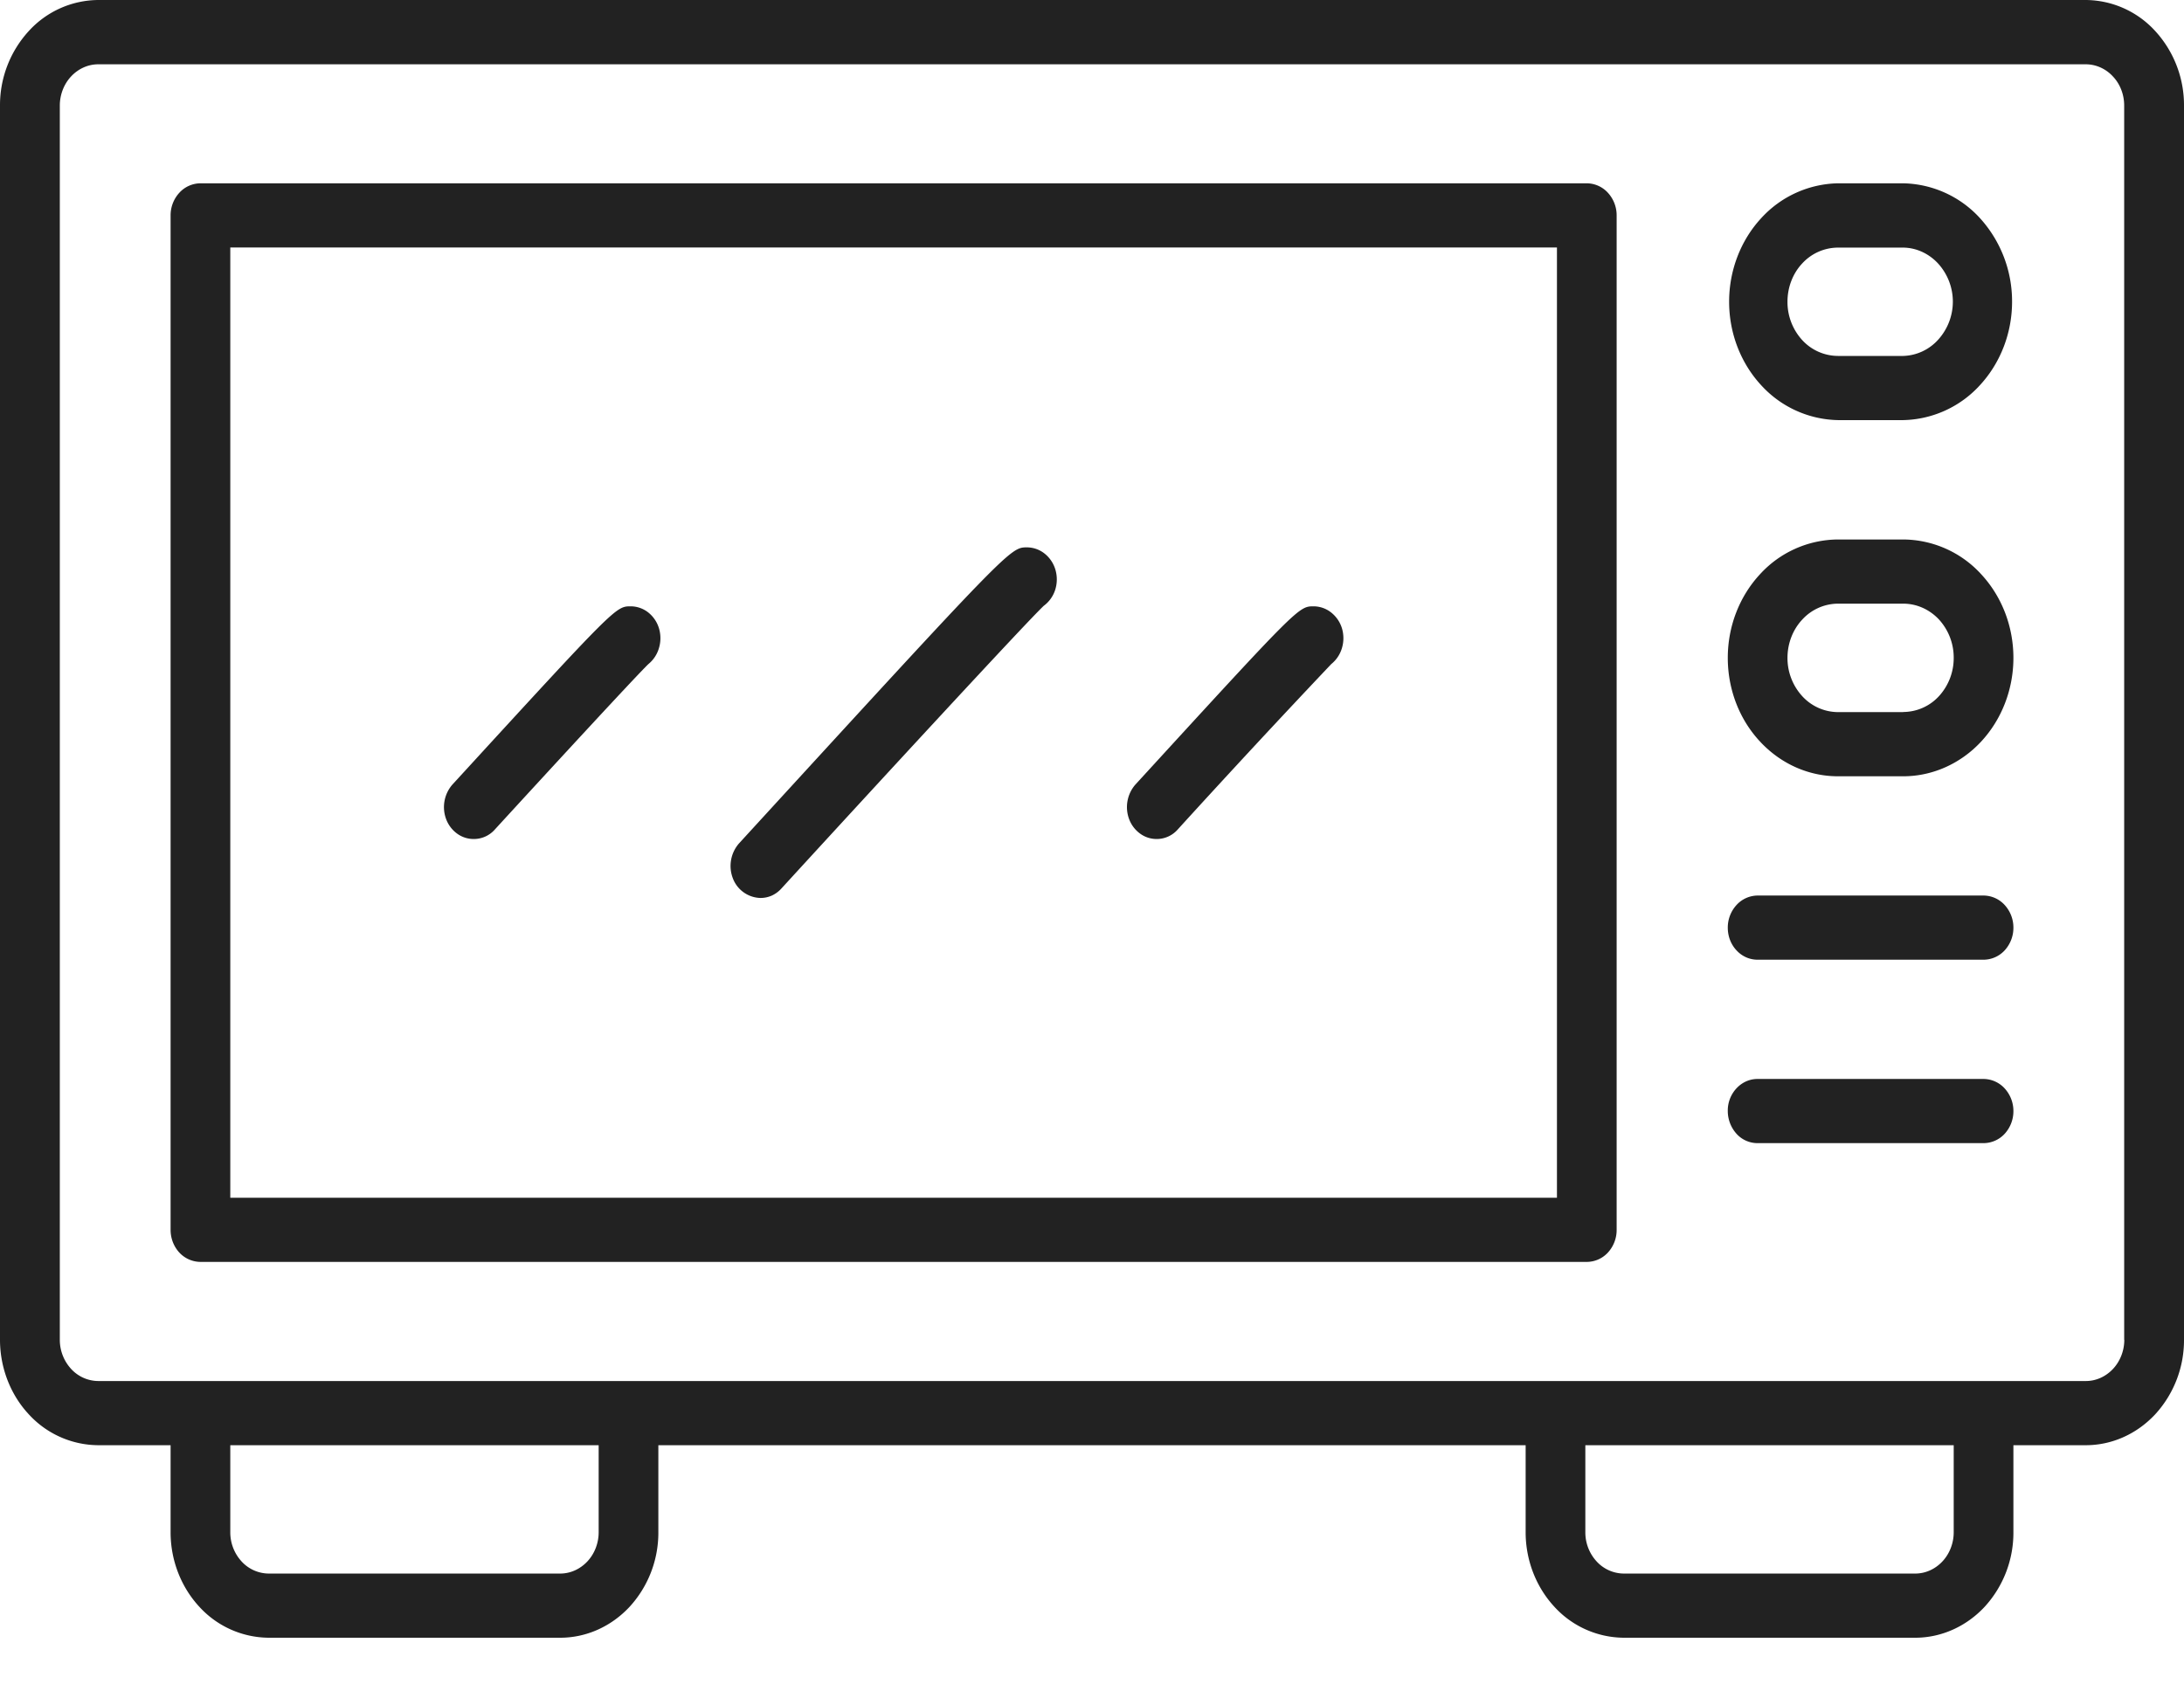 <svg width="18" height="14" fill="none" xmlns="http://www.w3.org/2000/svg"><path d="M17.191 0H.81a.782.782 0 00-.572.255A.904.904 0 000 .869v10.175c0 .23.086.452.237.614a.782.782 0 00.572.255h.597v.718c0 .23.086.451.237.614a.782.782 0 00.572.255h2.402c.215 0 .42-.092.572-.255a.904.904 0 00.237-.614v-.718h7.148v.718c0 .23.086.451.237.614a.782.782 0 00.572.255h2.402c.214 0 .42-.092.572-.255a.904.904 0 00.237-.614v-.718h.597c.215 0 .42-.092.572-.255a.904.904 0 00.237-.614V.87a.904.904 0 00-.237-.614A.782.782 0 0017.19 0zM4.934 12.631c0 .09-.034.177-.093.24-.06.064-.14.1-.224.1H2.215a.306.306 0 01-.224-.1.354.354 0 01-.093-.24v-.718h3.036v.718zm11.168 0c0 .09-.034.177-.093.24-.06.064-.14.1-.224.1h-2.402a.306.306 0 01-.224-.1.353.353 0 01-.093-.24v-.718h3.036v.718zm1.406-1.587c0 .09-.034.177-.093.24-.06.064-.14.1-.224.1H.81a.306.306 0 01-.224-.1.354.354 0 01-.093-.24V.87c0-.09.034-.177.093-.24.06-.064.14-.1.224-.1h16.38c.084 0 .165.036.224.1.06.063.093.15.093.24v10.175z" fill="#222"/><path d="M15.686 1.511h-.538a.879.879 0 00-.635.29c-.168.183-.262.43-.262.686 0 .257.094.503.262.686a.879.879 0 00.635.29h.538a.879.879 0 00.634-.29c.168-.183.263-.429.263-.686a1.02 1.02 0 00-.262-.686.879.879 0 00-.635-.29zm0 1.423h-.538a.402.402 0 01-.294-.13.465.465 0 01-.122-.317c0-.118.043-.232.122-.316a.402.402 0 01.294-.13h.538c.109.001.213.05.289.133a.467.467 0 01-.001.626.403.403 0 01-.288.134zm0 1.513h-.538a.877.877 0 00-.642.286c-.17.183-.266.43-.266.69 0 .259.095.507.266.69.17.183.4.286.642.286h.538c.24 0 .472-.103.642-.286.17-.183.266-.431.266-.69 0-.26-.096-.507-.266-.69a.877.877 0 00-.642-.286zm0 1.423h-.538a.402.402 0 01-.294-.131.465.465 0 01-.122-.316c0-.119.044-.233.122-.316a.402.402 0 01.294-.131h.538c.11 0 .216.047.294.13a.465.465 0 01.122.317.465.465 0 01-.122.316.402.402 0 01-.294.13zm-2.608-4.359H1.652a.238.238 0 00-.174.078.275.275 0 00-.072.187v8.362c0 .07.026.137.072.187a.24.24 0 00.174.077h11.426a.238.238 0 00.174-.077.275.275 0 00.072-.187V1.776a.275.275 0 00-.072-.187.238.238 0 00-.174-.078zm-.246 8.362H1.898V2.04h10.934v7.833z" fill="#222"/><path d="M6.266 7.402a.231.231 0 00.096-.02.246.246 0 00.08-.06c.763-.833 2.008-2.184 2.16-2.328a.263.263 0 00.094-.13.283.283 0 00.003-.166.265.265 0 00-.09-.135.235.235 0 00-.145-.051c-.138 0-.138 0-2.373 2.44a.283.283 0 00-.051.288.25.25 0 00.226.162zm-2.363-.486a.23.23 0 00.176-.079c.44-.48 1.16-1.262 1.265-1.363a.265.265 0 00.087-.132.283.283 0 000-.163.264.264 0 00-.089-.131.235.235 0 00-.144-.05c-.123 0-.123 0-1.47 1.47a.283.283 0 00-.05.287.26.26 0 00.09.117.23.23 0 00.135.044zm5.629 0a.23.23 0 00.175-.079 92.5 92.5 0 011.265-1.363.265.265 0 00.088-.132.284.284 0 000-.163.265.265 0 00-.09-.131.235.235 0 00-.143-.05c-.124 0-.124 0-1.47 1.47a.283.283 0 00-.05.287.26.26 0 00.09.117.23.23 0 00.135.044zm6.816.466h-1.862a.238.238 0 00-.174.078.275.275 0 00-.072.187c0 .07.025.137.072.187.046.05.108.077.174.077h1.862a.238.238 0 00.174-.077.275.275 0 00.072-.187.275.275 0 00-.072-.187.238.238 0 00-.174-.078zm0 1.512h-1.862a.231.231 0 00-.095.02.246.246 0 00-.08.058.268.268 0 00-.071.187.281.281 0 00.072.187.233.233 0 00.174.077h1.862a.238.238 0 00.174-.077.275.275 0 00.072-.187.275.275 0 00-.072-.187.238.238 0 00-.174-.078z" fill="#222"/></svg>